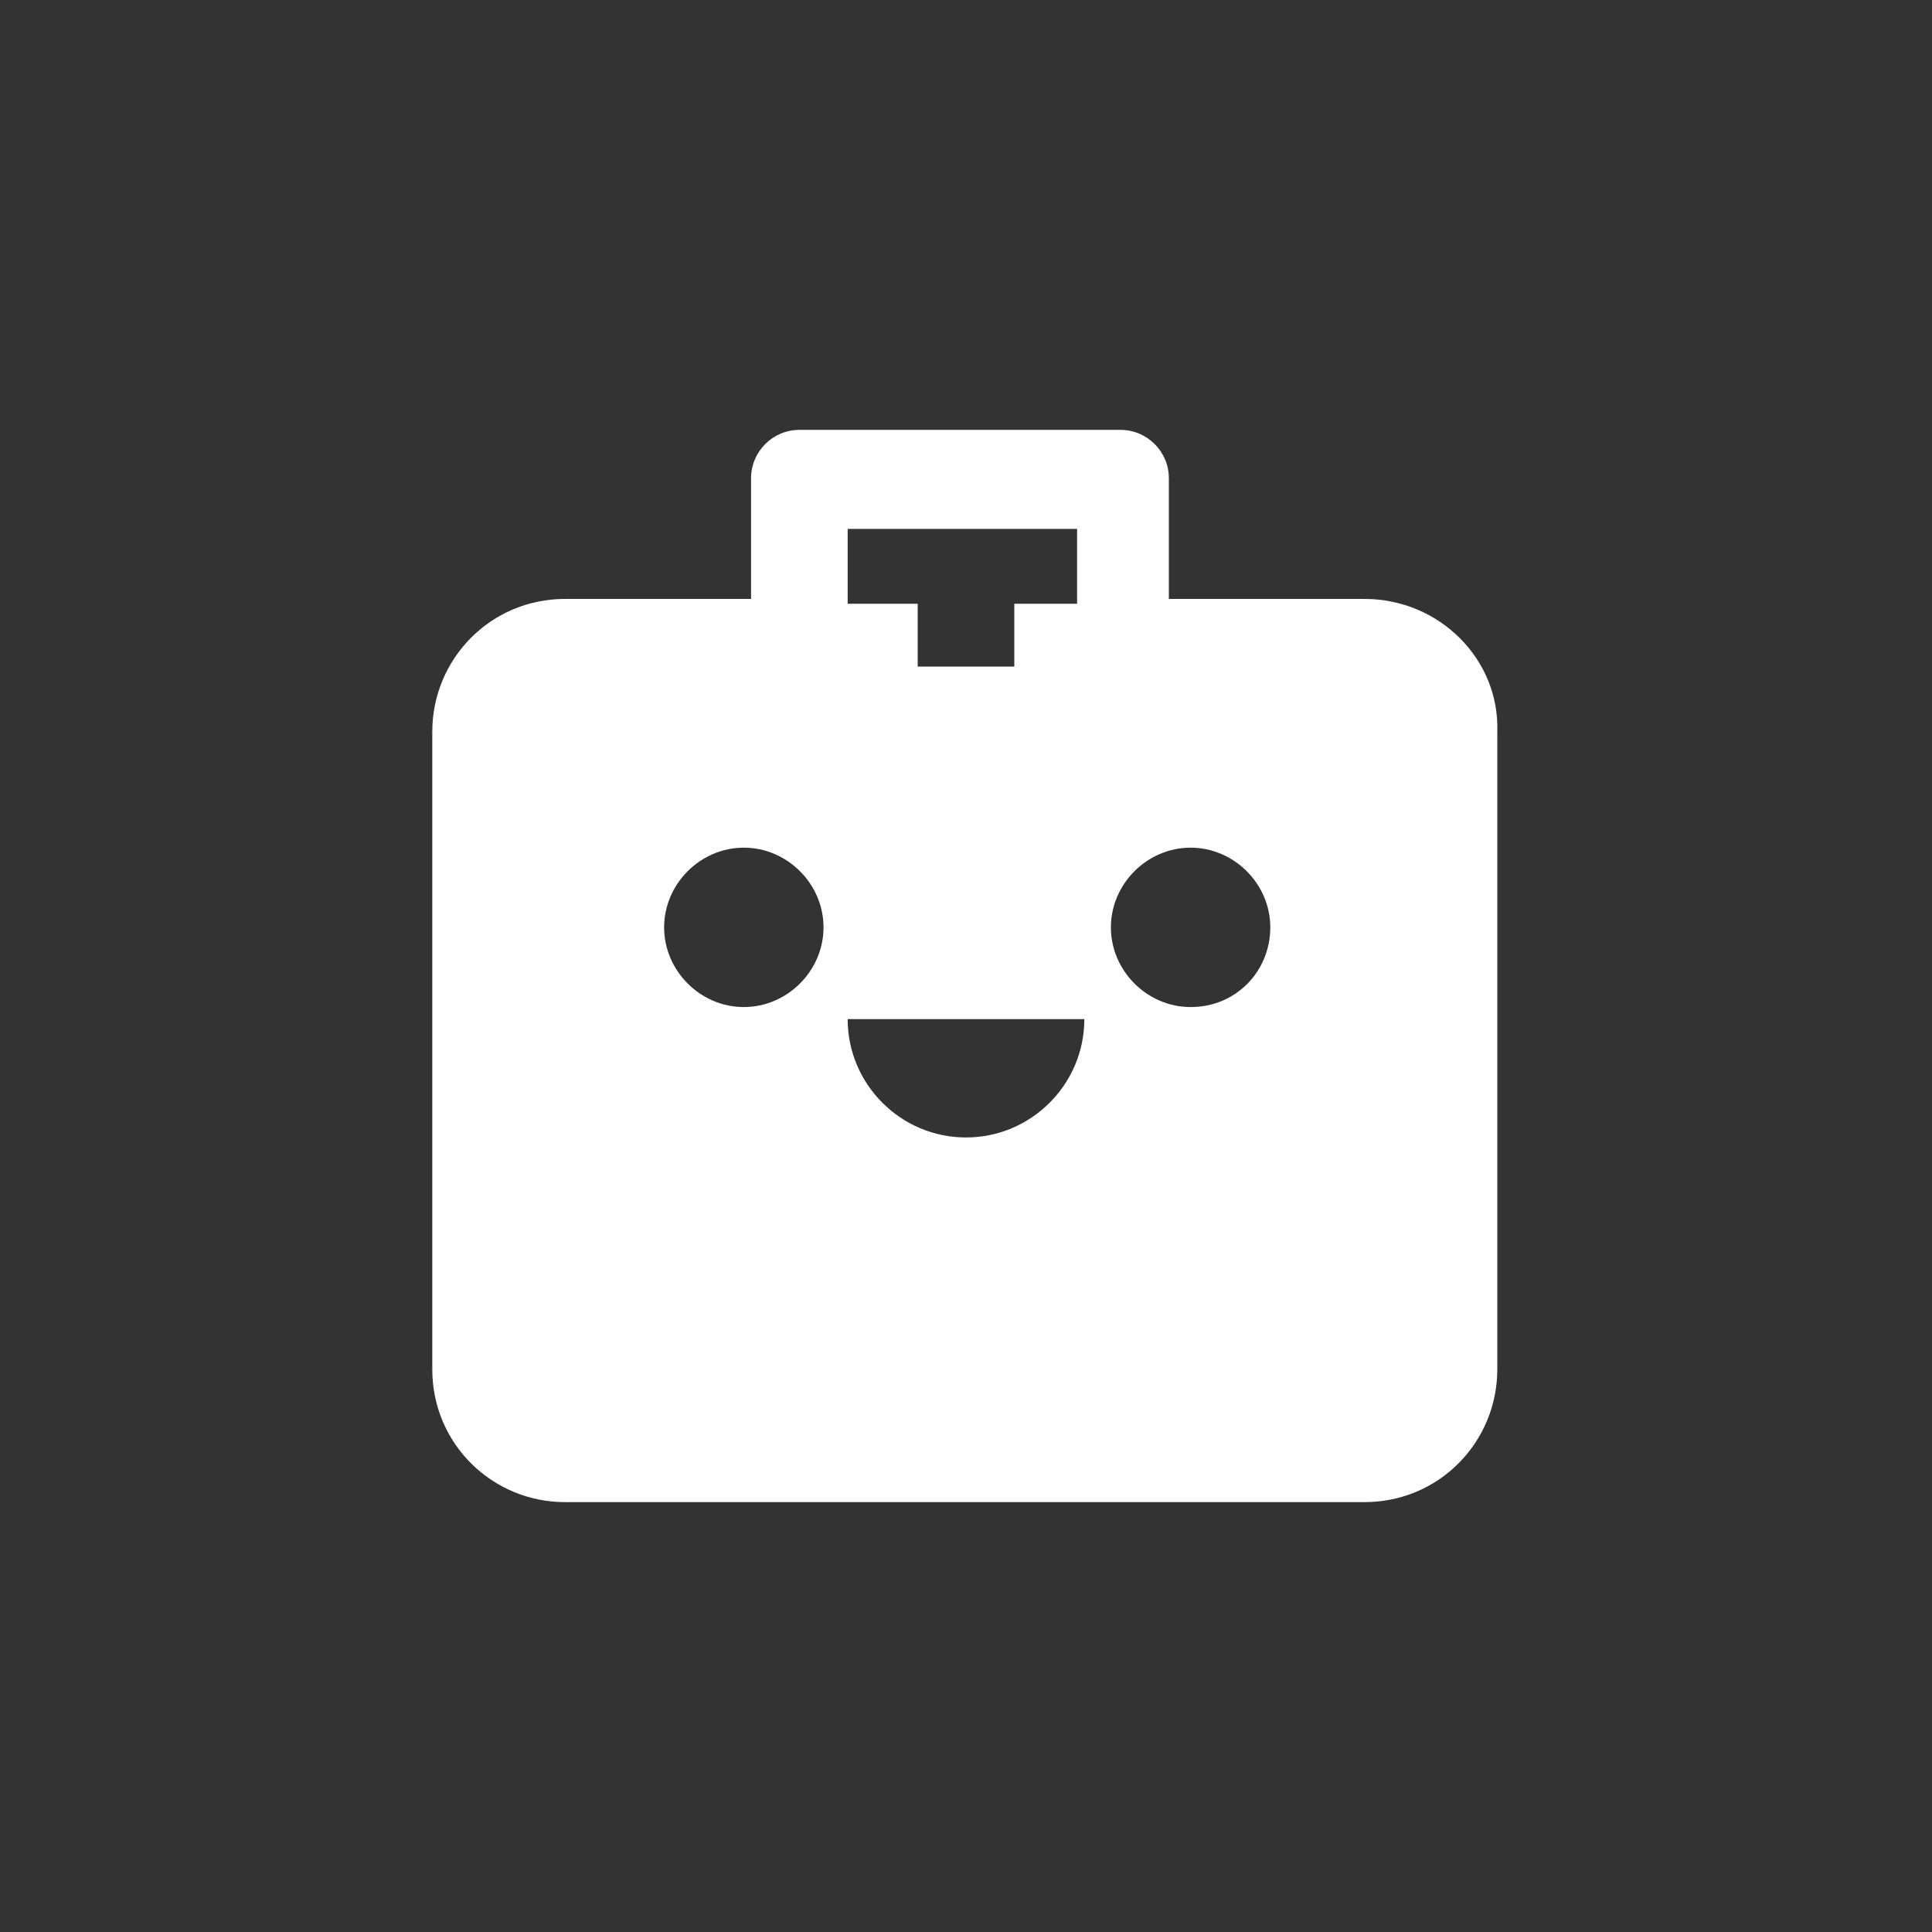 <svg version="1.1" id="Layer_1" xmlns="http://www.w3.org/2000/svg" x="0" y="0" viewBox="920 500 80 80" xml:space="preserve"><rect x="920" y="500" width="80" height="80" fill="#333333" stroke="none"/><path fill="#FFF" d="M976.5 524.8h-8.1v-5c0-1.1-.9-2-2-2h-13.3c-1.1 0-2 .9-2 2v5h-7.7c-3.1 0-5.5 2.5-5.5 5.5v26.4c0 3.1 2.5 5.5 5.5 5.5h33.1c3.1 0 5.5-2.5 5.5-5.5v-26.4c.1-3-2.4-5.5-5.5-5.5zm-21.3-2.9h9.4v3.1H962v2.6h-4V525h-2.9v-3.1zm-4.4 19.8c-1.8 0-3.3-1.5-3.3-3.3s1.5-3.3 3.3-3.3 3.3 1.5 3.3 3.3-1.5 3.3-3.3 3.3zm9.2 5.4c-2.7 0-4.9-2.2-4.9-4.9h9.8c0 2.7-2.2 4.9-4.9 4.9zm9.3-5.4c-1.8 0-3.3-1.5-3.3-3.3s1.5-3.3 3.3-3.3 3.3 1.5 3.3 3.3-1.4 3.3-3.3 3.3z" id="XMLID_8_"/></svg>